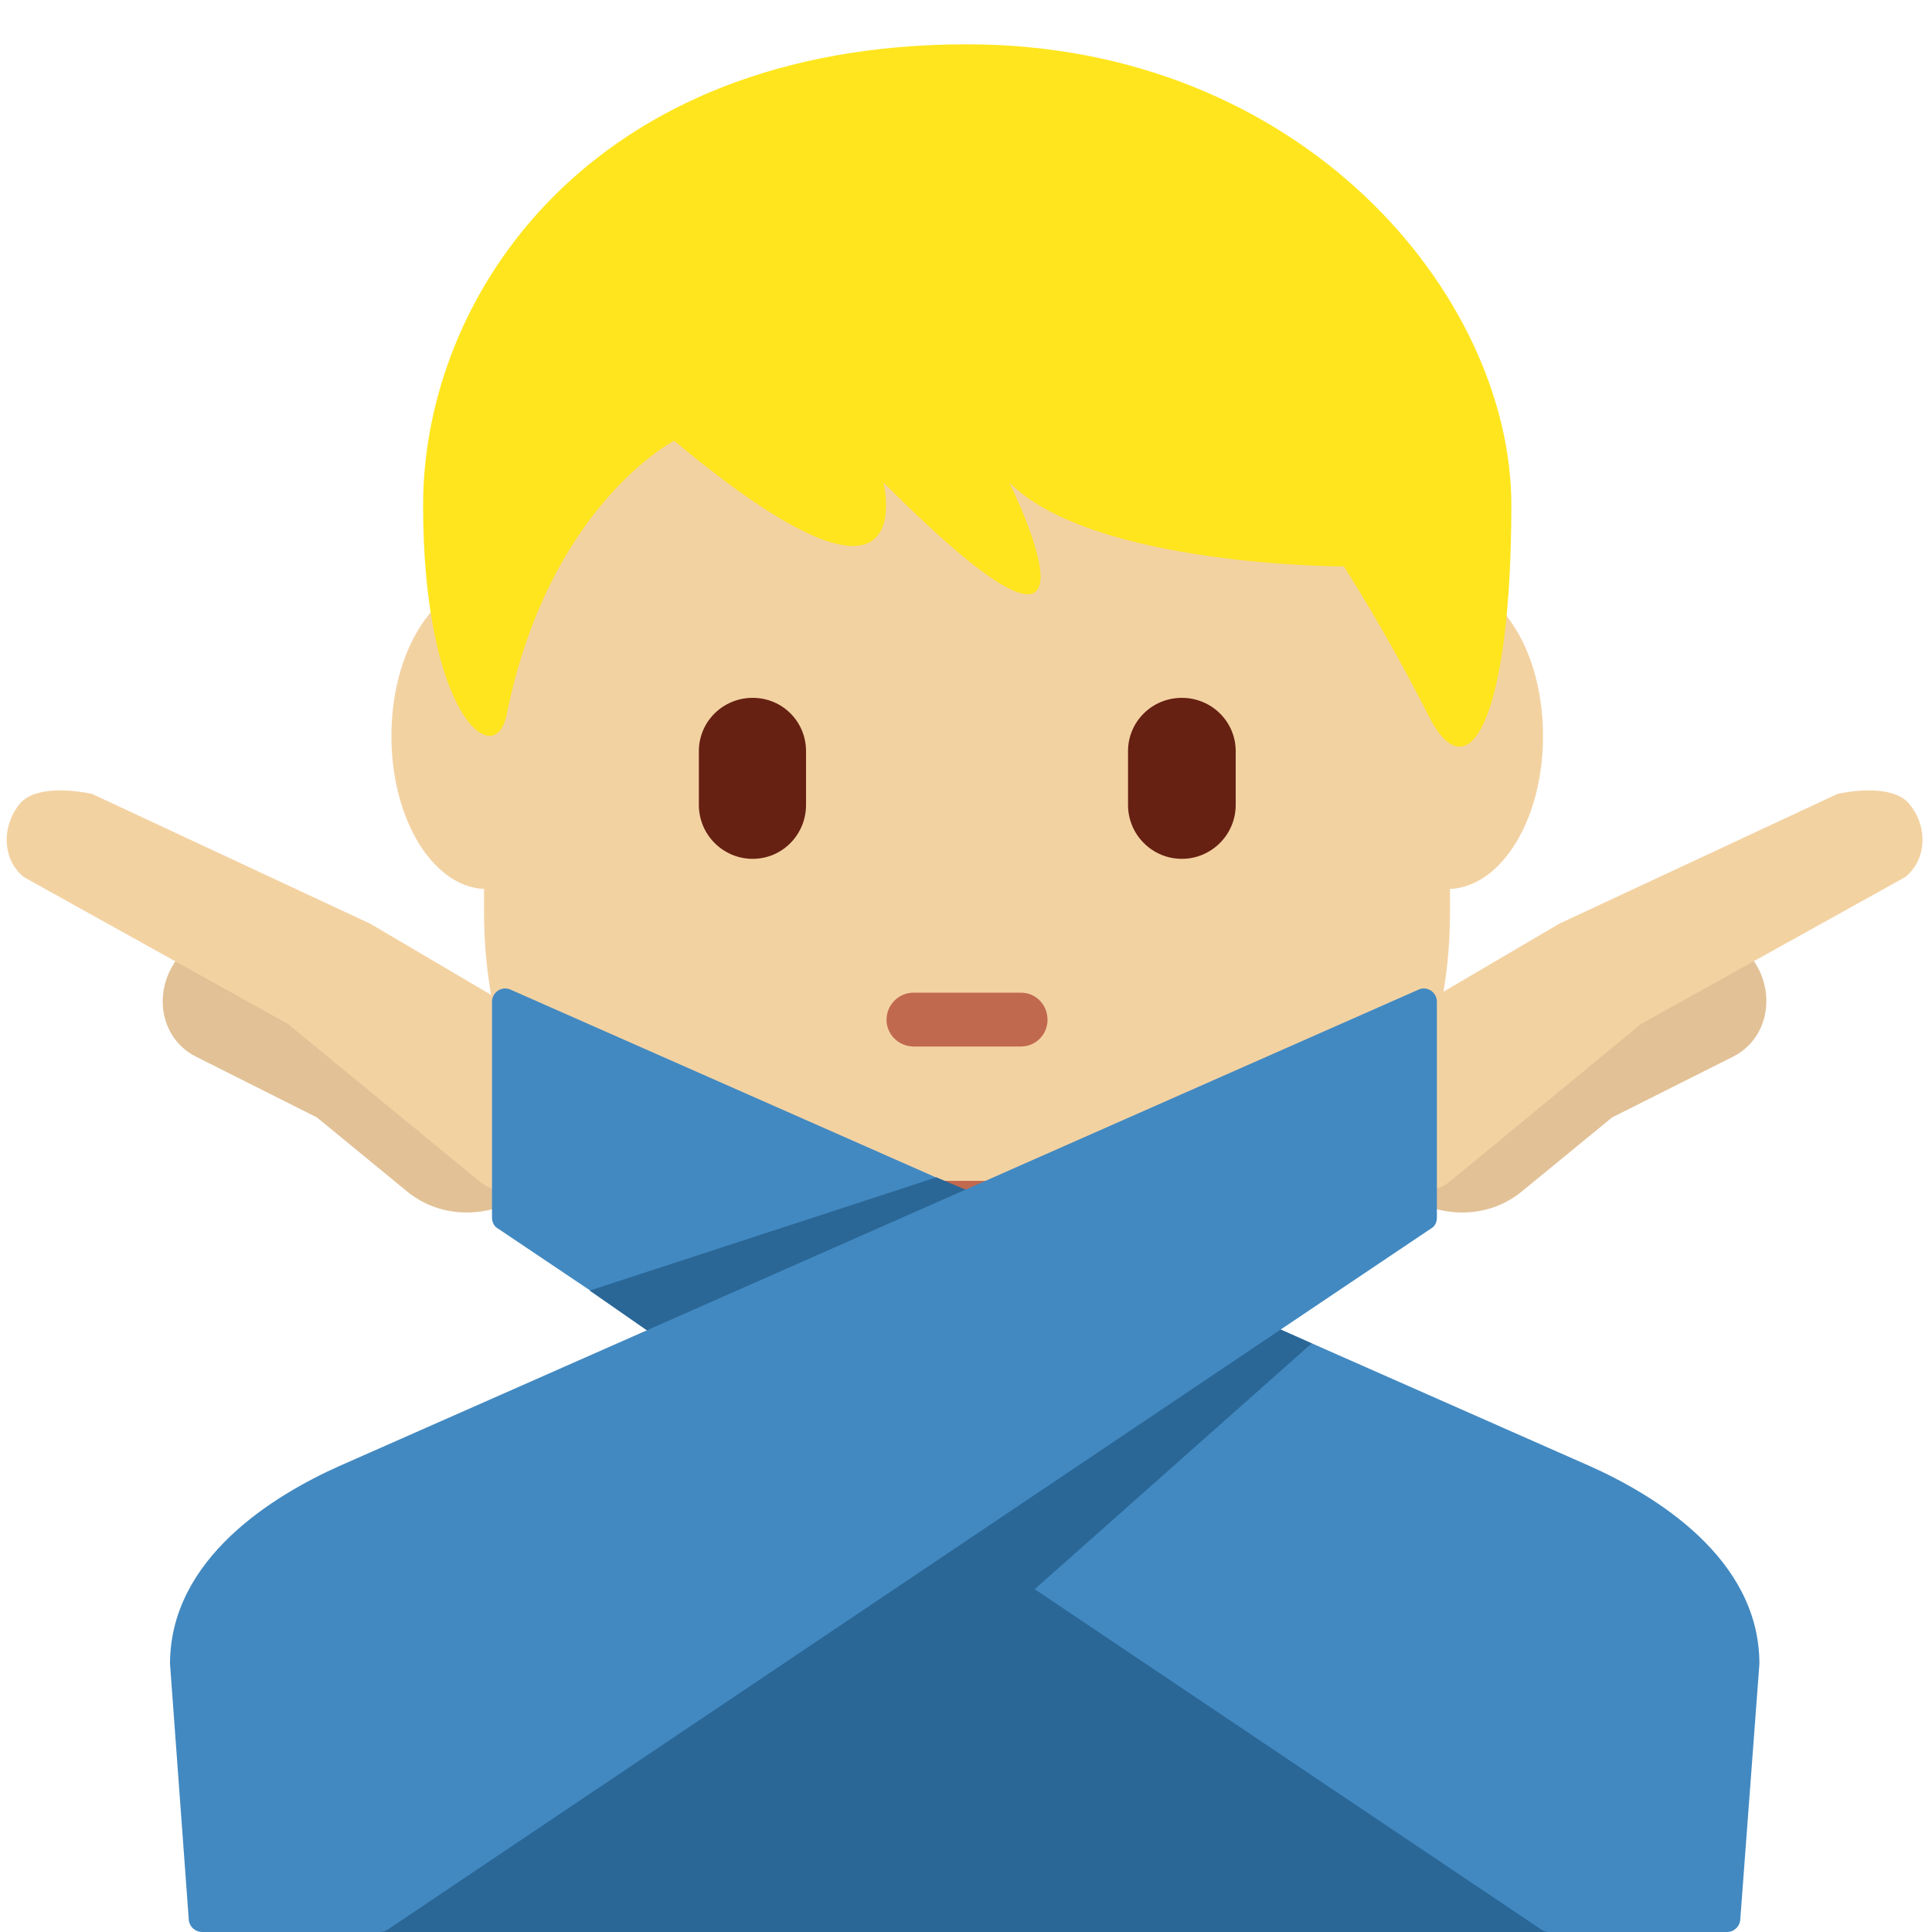 <?xml version="1.0" encoding="UTF-8"?>
<svg xmlns="http://www.w3.org/2000/svg" xmlns:xlink="http://www.w3.org/1999/xlink" width="15pt" height="15pt" viewBox="0 0 15 15" version="1.1">
<g id="surface1">
<path style=" stroke:none;fill-rule:nonzero;fill:rgb(95.294%,82.353%,63.529%);fill-opacity:1;" d="M 11.98 5.715 C 11.98 5.07 11.66 4.547 11.258 4.527 L 11.258 2.605 L 3.758 2.473 L 3.758 4.527 C 3.359 4.547 3.039 5.07 3.039 5.715 C 3.039 6.359 3.359 6.883 3.758 6.902 L 3.758 7.082 C 3.758 9.156 5.438 10.832 7.508 10.832 C 9.582 10.832 11.258 9.156 11.258 7.082 L 11.258 6.902 C 11.66 6.883 11.98 6.359 11.98 5.715 Z M 11.98 5.715 "/>
<path style=" stroke:none;fill-rule:nonzero;fill:rgb(100%,89.804%,11.765%);fill-opacity:1;" d="M 7.508 0.344 C 4.586 0.344 3.285 2.293 3.285 3.922 C 3.285 5.547 3.844 6 3.934 5.547 C 4.262 3.922 5.234 3.422 5.234 3.422 C 7.184 5.047 6.859 3.746 6.859 3.746 C 8.809 5.699 7.836 3.746 7.836 3.746 C 8.484 4.398 10.434 4.398 10.434 4.398 C 10.434 4.398 10.758 4.898 11.086 5.547 C 11.41 6.199 11.734 5.547 11.734 3.922 C 11.734 2.293 10.109 0.344 7.508 0.344 Z M 7.508 0.344 "/>
<path style=" stroke:none;fill-rule:nonzero;fill:rgb(75.686%,41.176%,30.98%);fill-opacity:1;" d="M 5.844 9.168 L 9.176 9.168 C 9.176 9.168 8.758 10 7.508 10 C 6.258 10 5.844 9.168 5.844 9.168 Z M 5.844 9.168 "/>
<path style=" stroke:none;fill-rule:nonzero;fill:rgb(16.471%,40.392%,59.216%);fill-opacity:1;" d="M 2.5 11.668 L 12.5 11.668 L 12.5 15 L 2.5 15 Z M 2.5 11.668 "/>
<path style=" stroke:none;fill-rule:nonzero;fill:rgb(75.686%,41.176%,30.98%);fill-opacity:1;" d="M 7.926 8.125 L 7.094 8.125 C 6.977 8.125 6.883 8.031 6.883 7.918 C 6.883 7.801 6.977 7.707 7.094 7.707 L 7.926 7.707 C 8.043 7.707 8.133 7.801 8.133 7.918 C 8.133 8.031 8.043 8.125 7.926 8.125 Z M 7.926 8.125 "/>
<path style=" stroke:none;fill-rule:nonzero;fill:rgb(40%,12.941%,7.451%);fill-opacity:1;" d="M 5.844 6.668 C 5.613 6.668 5.426 6.48 5.426 6.25 L 5.426 5.832 C 5.426 5.602 5.613 5.418 5.844 5.418 C 6.074 5.418 6.258 5.602 6.258 5.832 L 6.258 6.25 C 6.258 6.48 6.074 6.668 5.844 6.668 Z M 9.176 6.668 C 8.945 6.668 8.758 6.48 8.758 6.25 L 8.758 5.832 C 8.758 5.602 8.945 5.418 9.176 5.418 C 9.406 5.418 9.594 5.602 9.594 5.832 L 9.594 6.25 C 9.594 6.48 9.406 6.668 9.176 6.668 Z M 9.176 6.668 "/>
<path style=" stroke:none;fill-rule:nonzero;fill:rgb(88.627%,75.686%,58.824%);fill-opacity:1;" d="M 1.332 7.512 C 1.441 7.309 1.656 7.203 1.859 7.223 C 1.875 7.195 4.812 8.445 4.812 8.445 L 4.281 9.09 C 3.992 9.449 3.488 9.52 3.16 9.25 L 2.461 8.676 L 1.52 8.203 C 1.273 8.078 1.191 7.77 1.332 7.512 Z M 1.332 7.512 "/>
<path style=" stroke:none;fill-rule:nonzero;fill:rgb(95.294%,82.353%,63.529%);fill-opacity:1;" d="M 0.152 6.242 C 0.008 6.422 0.02 6.676 0.184 6.809 L 2.234 7.949 L 3.723 9.172 C 3.887 9.305 4.137 9.27 4.281 9.09 L 4.812 8.445 L 4.215 7.961 L 2.875 7.172 L 0.715 6.164 C 0.715 6.164 0.297 6.066 0.152 6.242 Z M 0.152 6.242 "/>
<path style=" stroke:none;fill-rule:nonzero;fill:rgb(25.882%,53.725%,75.686%);fill-opacity:1;" d="M 3.965 7.684 C 3.965 7.684 12.133 11.289 12.344 11.383 C 12.84 11.605 13.66 12.094 13.66 12.918 L 13.512 14.895 C 13.512 14.953 13.465 15 13.41 15 L 12.023 15 C 12.004 15 11.984 14.992 11.965 14.98 L 3.867 9.539 C 3.836 9.523 3.82 9.488 3.82 9.453 L 3.82 7.777 C 3.82 7.703 3.898 7.652 3.965 7.684 Z M 3.965 7.684 "/>
<path style=" stroke:none;fill-rule:nonzero;fill:rgb(16.471%,40.392%,59.216%);fill-opacity:1;" d="M 7.594 9.277 L 7.27 9.141 L 4.578 10.02 L 5.195 10.449 Z M 9.762 10.242 L 10.184 10.43 L 8.027 12.344 L 6.434 12.332 Z M 9.762 10.242 "/>
<path style=" stroke:none;fill-rule:nonzero;fill:rgb(88.627%,75.686%,58.824%);fill-opacity:1;" d="M 13.648 7.512 C 13.535 7.309 13.324 7.203 13.117 7.223 C 13.105 7.195 10.168 8.445 10.168 8.445 L 10.695 9.09 C 10.988 9.449 11.488 9.52 11.816 9.25 L 12.516 8.676 L 13.457 8.203 C 13.703 8.078 13.785 7.77 13.648 7.512 Z M 13.648 7.512 "/>
<path style=" stroke:none;fill-rule:nonzero;fill:rgb(95.294%,82.353%,63.529%);fill-opacity:1;" d="M 14.824 6.242 C 14.973 6.422 14.957 6.676 14.793 6.809 L 12.742 7.949 L 11.258 9.172 C 11.094 9.305 10.84 9.27 10.695 9.09 L 10.168 8.445 L 10.762 7.961 L 12.105 7.172 L 14.266 6.164 C 14.266 6.164 14.68 6.066 14.824 6.242 Z M 14.824 6.242 "/>
<path style=" stroke:none;fill-rule:nonzero;fill:rgb(25.882%,53.725%,75.686%);fill-opacity:1;" d="M 11.012 7.684 C 11.012 7.684 2.848 11.289 2.633 11.383 C 2.137 11.605 1.32 12.094 1.32 12.918 L 1.465 14.895 C 1.465 14.953 1.512 15 1.57 15 L 2.953 15 C 2.973 15 2.996 14.992 3.012 14.98 L 11.109 9.539 C 11.141 9.523 11.156 9.488 11.156 9.453 L 11.156 7.777 C 11.156 7.703 11.078 7.652 11.012 7.684 Z M 11.012 7.684 "/>
</g>
</svg>
